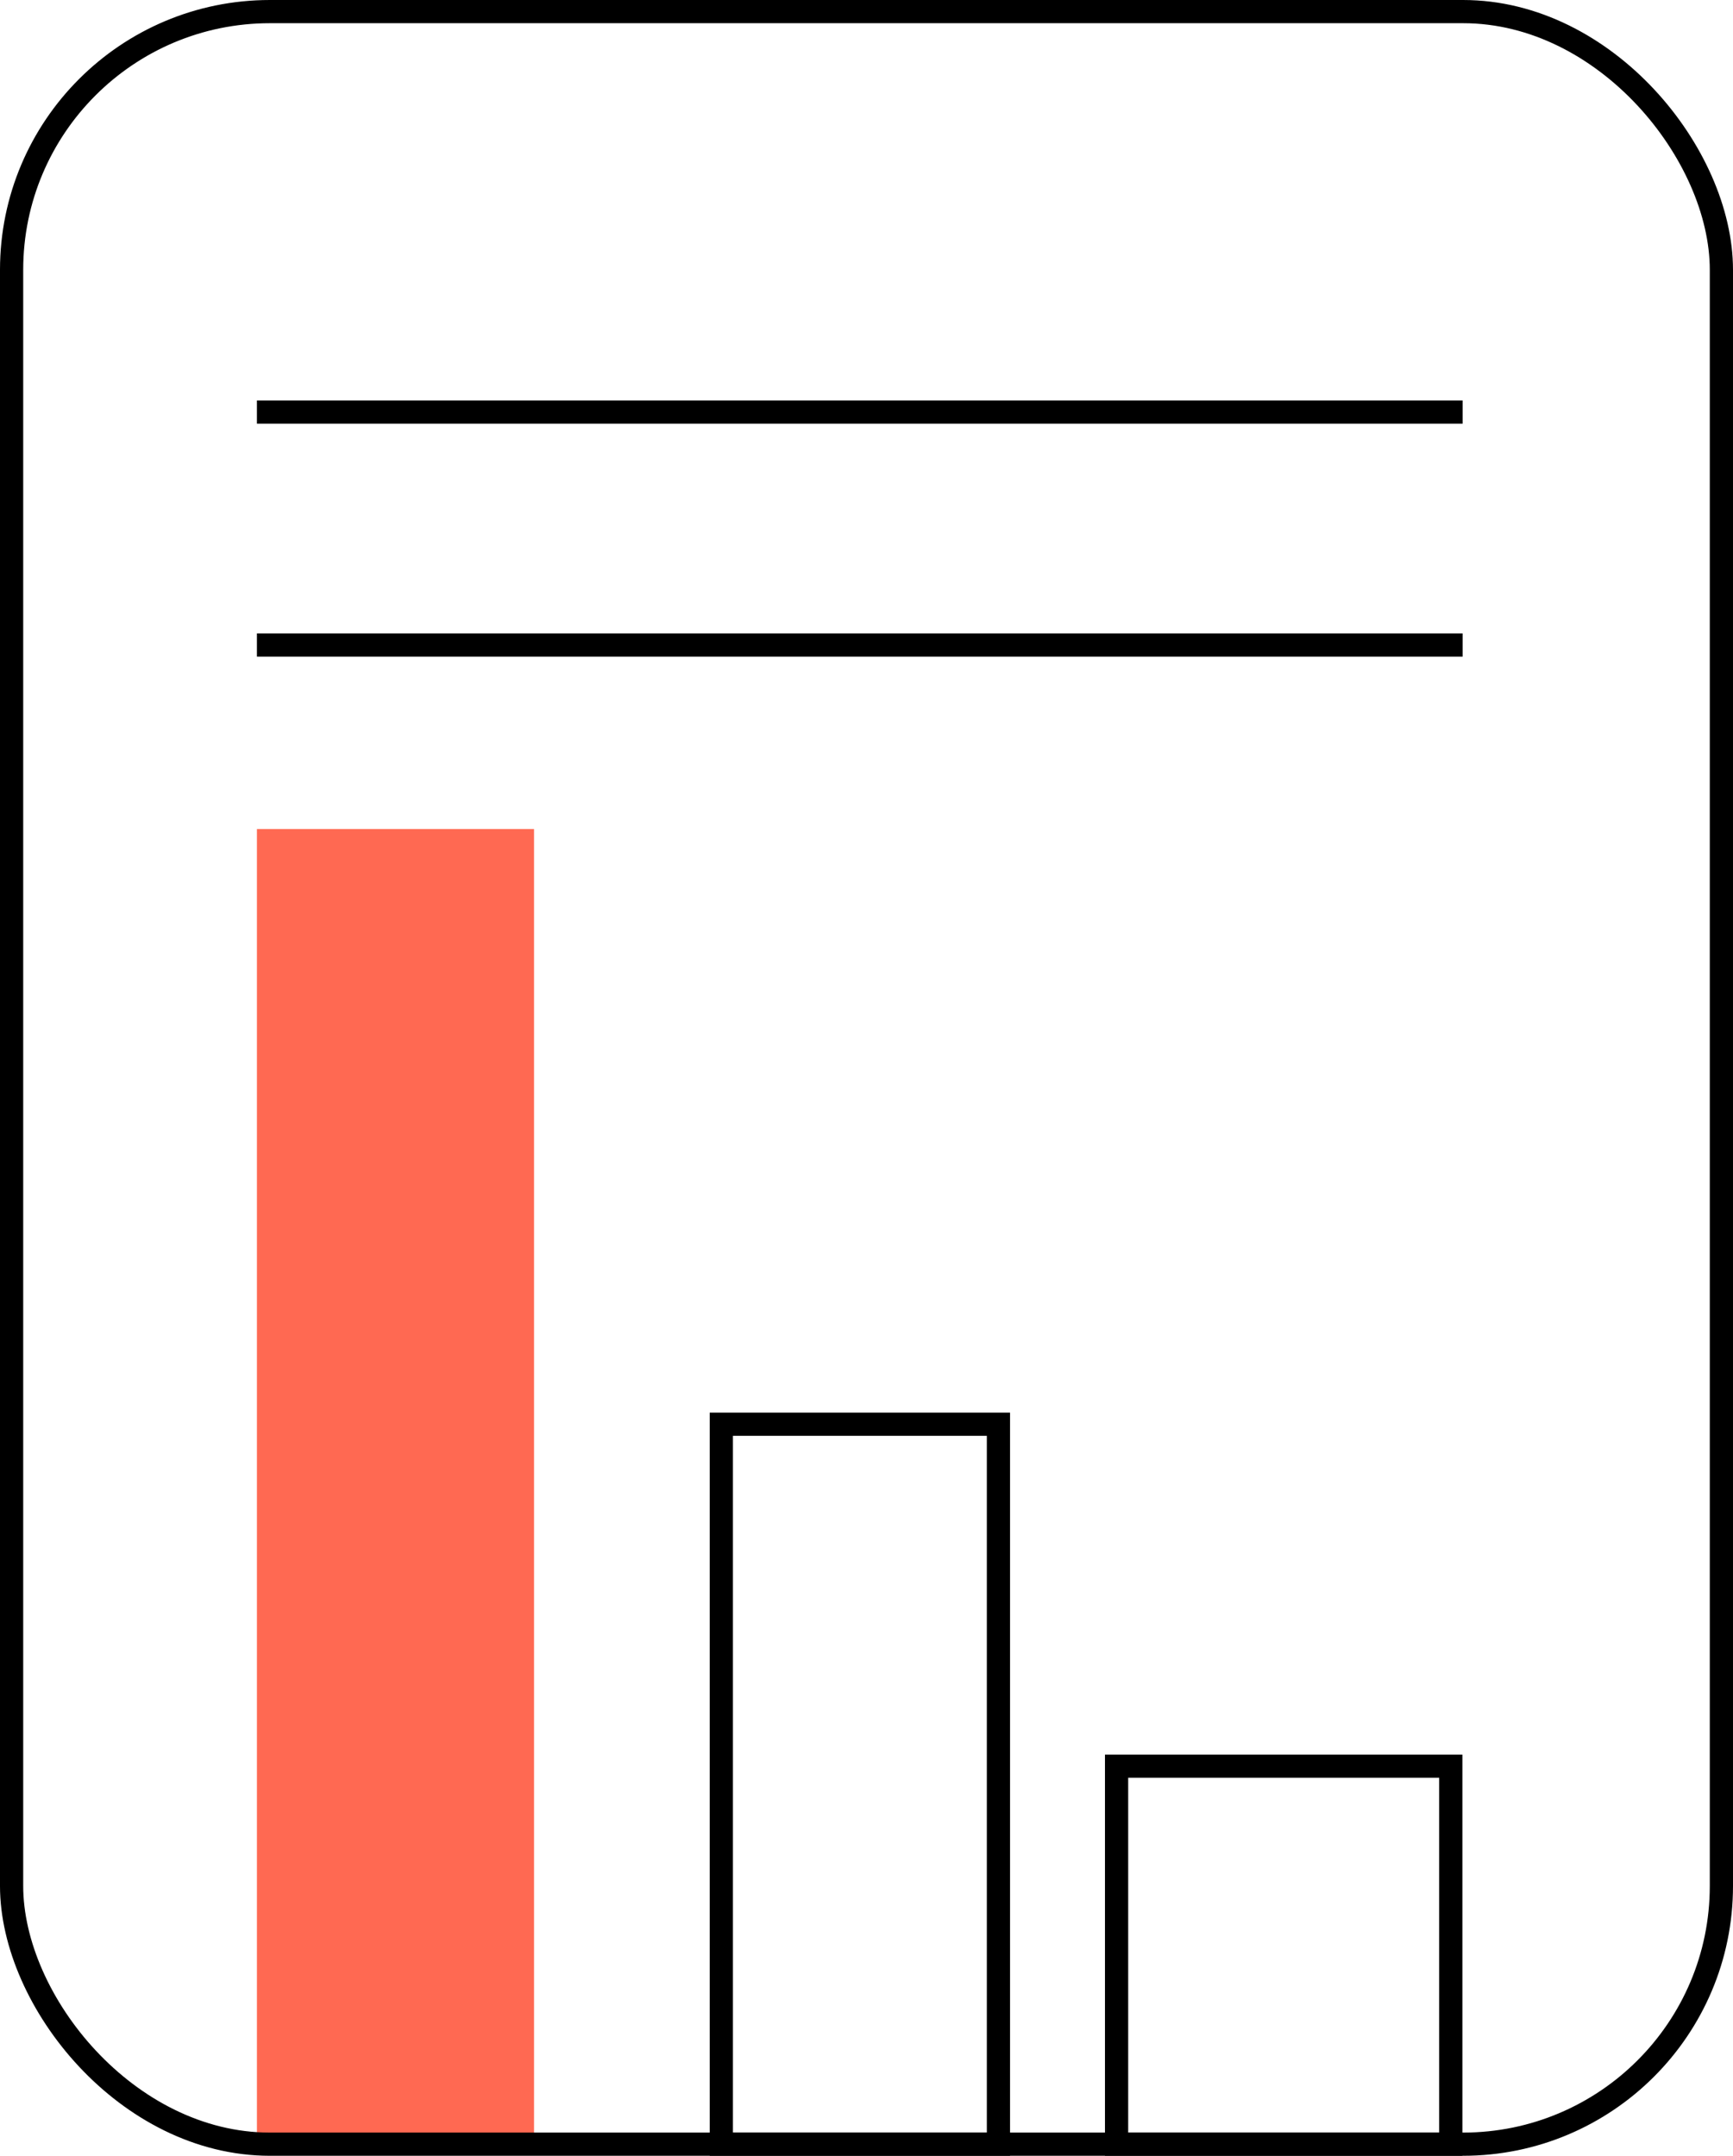 <svg xmlns="http://www.w3.org/2000/svg" viewBox="0 0 74.67 92.91"><defs><style>.cls-1{fill:#ff6952;}.cls-2{fill:none;stroke:#000;stroke-miterlimit:10;}</style></defs><title>Asset 3</title><g id="Layer_2" data-name="Layer 2"><g id="Layer_1-2" data-name="Layer 1"><rect class="cls-1" x="11.07" y="35.73" width="11.94" height="56.68"/><rect class="cls-2" x="31.08" y="61.38" width="11.94" height="31.03"/><rect class="cls-2" x="48.11" y="76.12" width="14.4" height="16.29"/><line class="cls-2" x1="11.07" y1="17.76" x2="63.02" y2="17.76"/><line class="cls-2" x1="11.07" y1="27.8" x2="63.02" y2="27.8"/><rect class="cls-2" x="0.5" y="0.5" width="73.67" height="91.91" rx="11.13"/></g></g></svg>